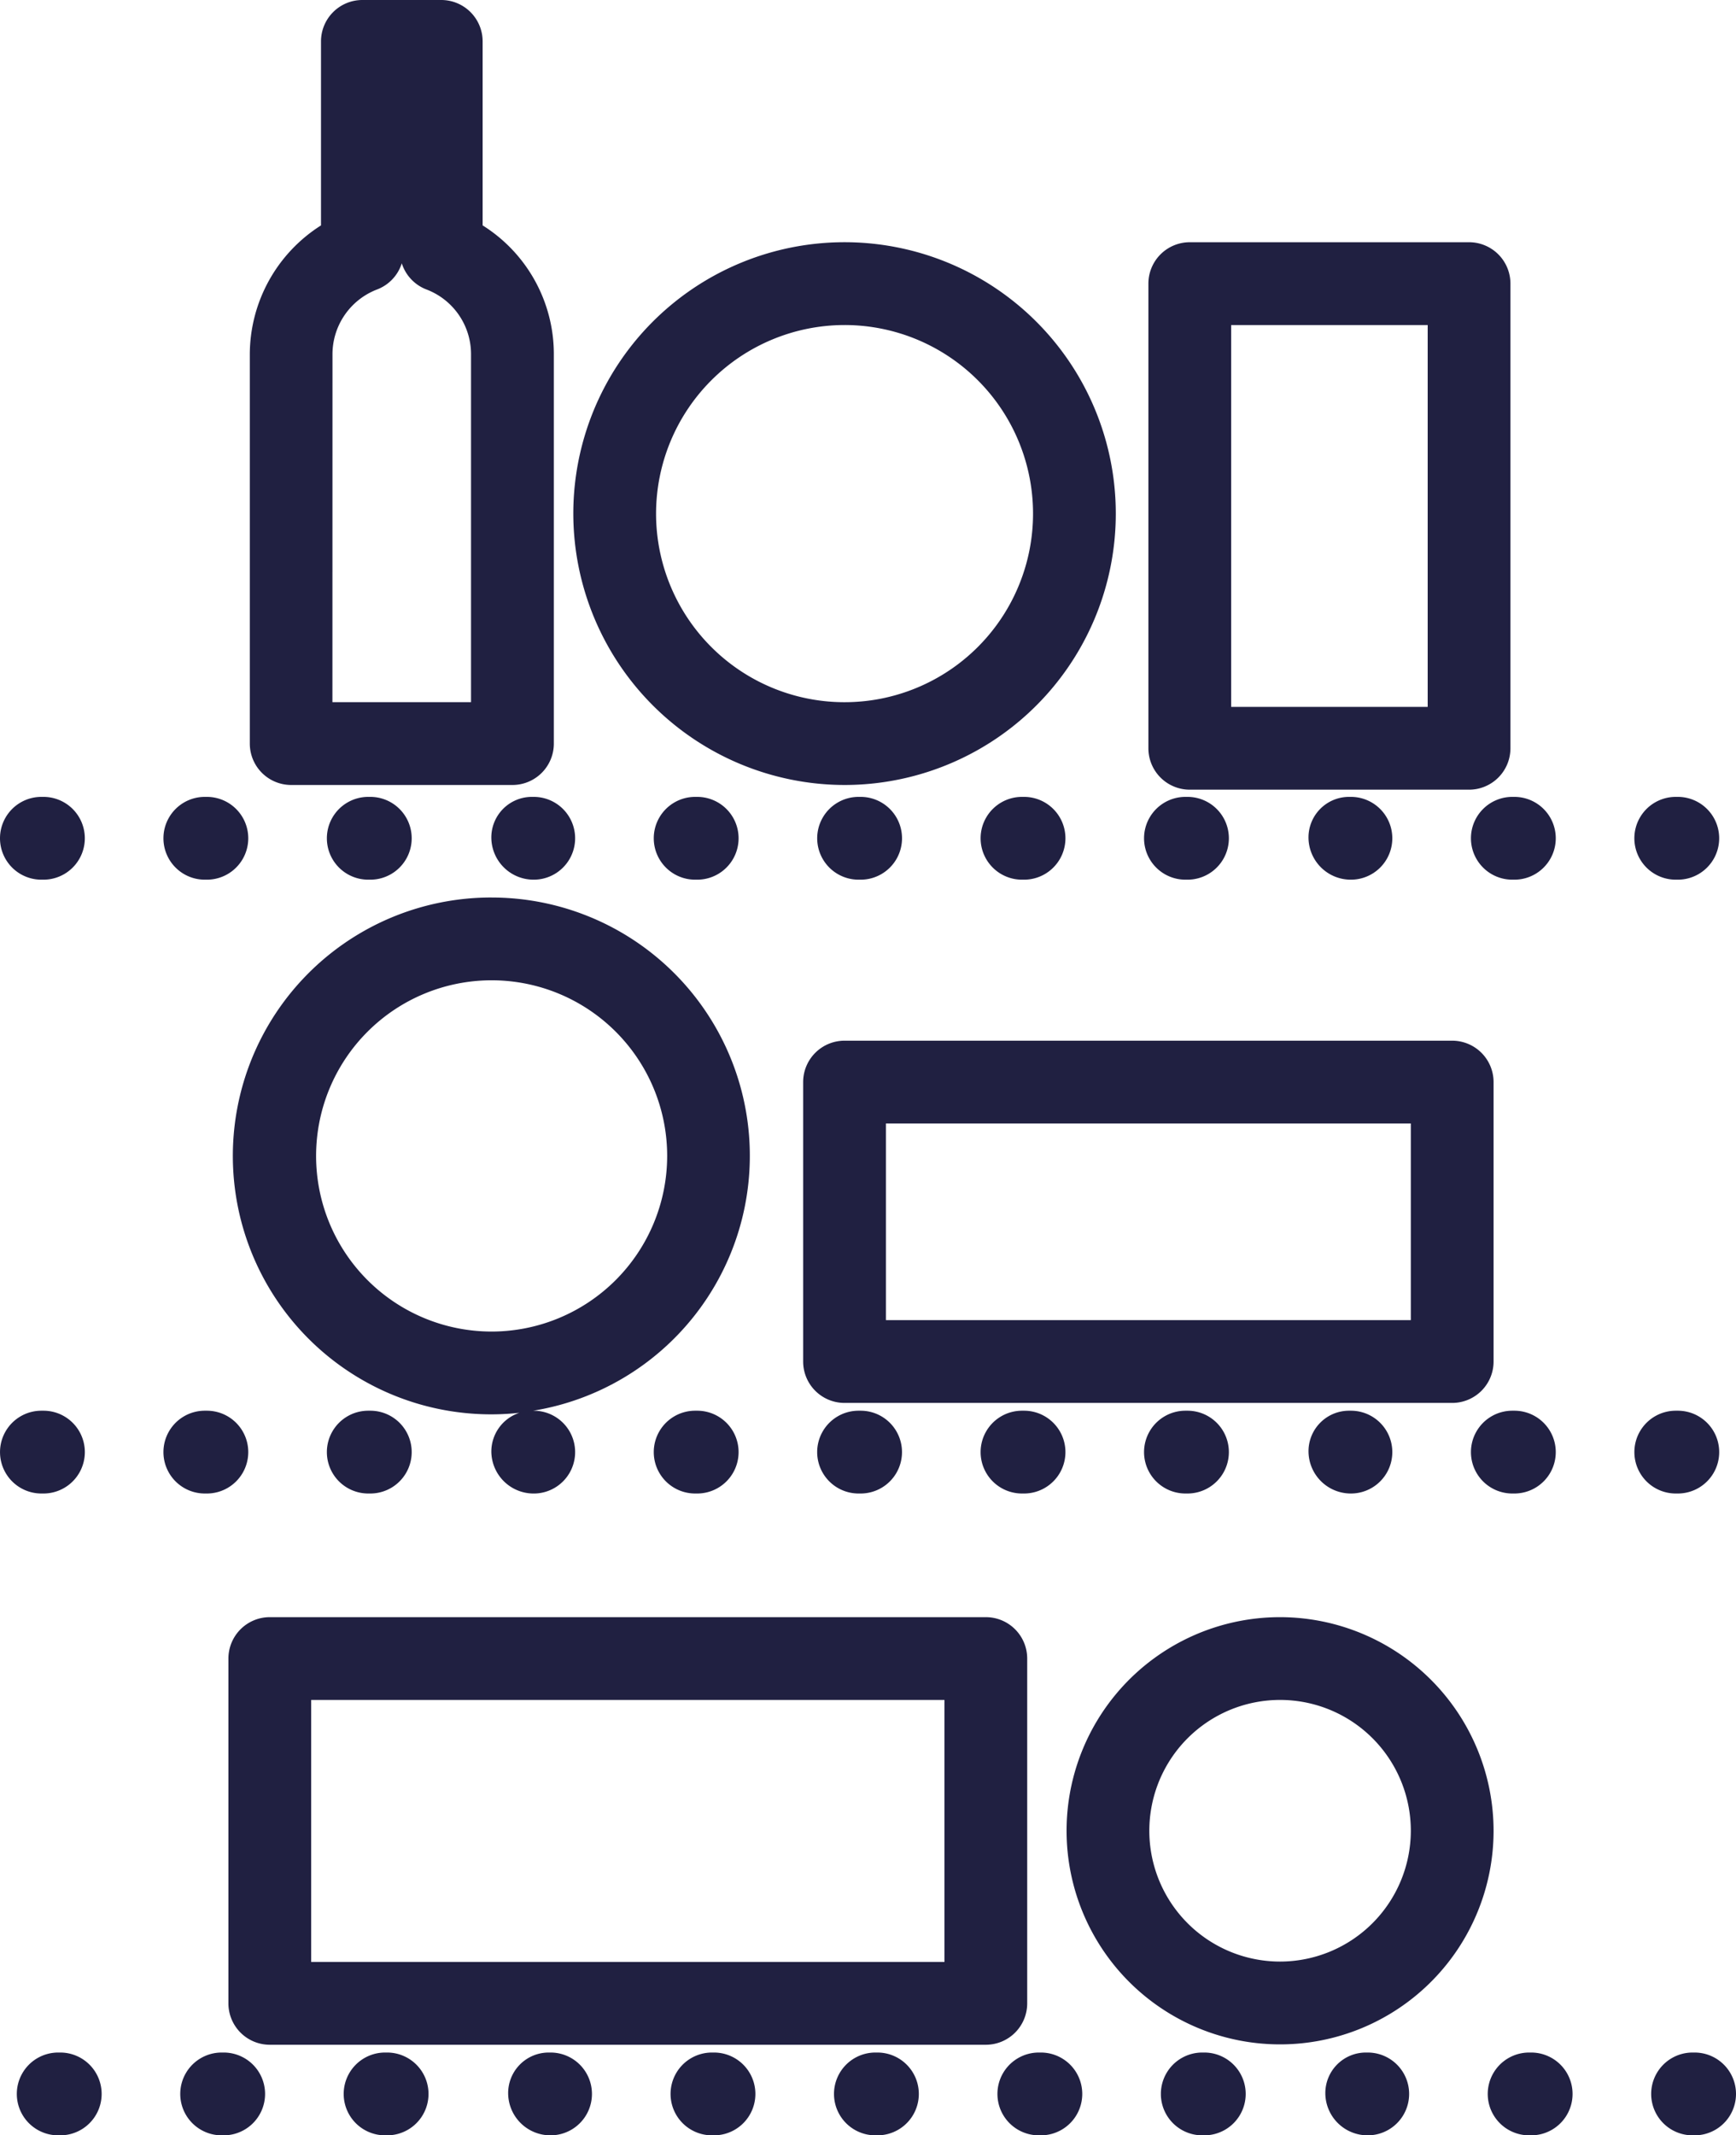 <svg xmlns="http://www.w3.org/2000/svg" width="83.913" height="103.162" viewBox="0 0 83.913 103.162">
    <defs>
        <style>.a{fill:#202041;}</style>
    </defs>
    <g transform="translate(-125.816 -101.281)">
        <path class="a" d="M143.716,143.78a2,2,0,0,0,0-4h-.1a2,2,0,0,0,0,4Z"/>
        <path class="a" d="M159.517,143.78a2,2,0,0,0,0-4h-.1a2,2,0,0,0,0,4Z"/>
        <path class="a" d="M151.517,139.78a1.959,1.959,0,0,0-1.951,2,2.043,2.043,0,0,0,2.05,2,2,2,0,0,0,0-4Z"/>
        <path class="a" d="M183.116,143.78h.1a2,2,0,0,0,0-4h-.1a2,2,0,0,0,0,4Z"/>
        <path class="a" d="M135.716,143.78h.1a2,2,0,0,0,0-4h-.1a2,2,0,0,0,0,4Z"/>
        <path class="a" d="M175.316,143.78a2,2,0,0,0,0-4h-.1a2,2,0,0,0,0,4Z"/>
        <path class="a" d="M206.816,143.78h.1a2,2,0,0,0,0-4h-.1a2,2,0,0,0,0,4Z"/>
        <path class="a" d="M167.417,143.78a2,2,0,0,0,0-4h-.1a2,2,0,0,0,0,4Z"/>
        <path class="a" d="M127.816,143.78h.1a2,2,0,1,0,0-4h-.1a2,2,0,0,0,0,4Z"/>
        <path class="a"
              d="M193.116,141.78a2,2,0,0,0-2-2h-.1a1.959,1.959,0,0,0-1.951,2,2.043,2.043,0,0,0,2.05,2A2,2,0,0,0,193.116,141.78Z"/>
        <path class="a" d="M196.917,141.78a2,2,0,0,0,2,2h.1a2,2,0,0,0,0-4h-.1A2,2,0,0,0,196.917,141.78Z"/>
        <path class="a" d="M143.616,169.435a2,2,0,1,0,0,4h.1a2,2,0,0,0,0-4Z"/>
        <path class="a" d="M191.017,169.435a1.958,1.958,0,0,0-1.951,2,2.044,2.044,0,0,0,2.05,2,2,2,0,0,0,0-4Z"/>
        <path class="a" d="M183.116,169.435a2,2,0,1,0,0,4h.1a2,2,0,0,0,0-4Z"/>
        <path class="a" d="M159.417,169.435a2,2,0,0,0,0,4h.1a2,2,0,0,0,0-4Z"/>
        <path class="a" d="M206.917,173.435a2,2,0,1,0,0-4h-.1a2,2,0,0,0,0,4Z"/>
        <path class="a" d="M198.917,173.435h.1a2,2,0,0,0,0-4h-.1a2,2,0,0,0,0,4Z"/>
        <path class="a" d="M175.216,169.435a2,2,0,0,0,0,4h.1a2,2,0,0,0,0-4Z"/>
        <path class="a" d="M135.816,173.435a2,2,0,0,0,0-4h-.1a2,2,0,0,0,0,4Z"/>
        <path class="a" d="M127.917,173.435a2,2,0,1,0,0-4h-.1a2,2,0,1,0,0,4Z"/>
        <path class="a" d="M167.316,169.435a2,2,0,0,0,0,4h.1a2,2,0,1,0,0-4Z"/>
        <path class="a"
              d="M139.887,139.205h10.7a2,2,0,0,0,2-2V118.392a7.339,7.339,0,0,0-3.442-6.222v-8.889a2,2,0,0,0-2-2h-3.813a2,2,0,0,0-2,2v8.89a7.389,7.389,0,0,0-3.441,6.221v18.813A2,2,0,0,0,139.887,139.205Zm2-20.813a3.354,3.354,0,0,1,2.15-3.124,2,2,0,0,0,1.2-1.266,2,2,0,0,0,1.2,1.267,3.343,3.343,0,0,1,2.147,3.123v16.813h-6.7Z"/>
        <path class="a"
              d="M166.638,139.205a13.111,13.111,0,1,0-13.11-13.111A13.126,13.126,0,0,0,166.638,139.205Zm0-22.221a9.111,9.111,0,1,1-9.11,9.11A9.121,9.121,0,0,1,166.638,116.984Z"/>
        <path class="a"
              d="M149.579,144.641a12.485,12.485,0,1,0,1.343,24.895,1.972,1.972,0,0,0-1.356,1.9,2.044,2.044,0,0,0,2.05,2,2,2,0,0,0,0-4h-.029a12.478,12.478,0,0,0-2.008-24.794Zm0,20.97a8.485,8.485,0,1,1,8.486-8.485A8.494,8.494,0,0,1,149.579,165.611Z"/>
        <path class="a"
              d="M187.692,179.409a10.32,10.32,0,1,0,10.319,10.32A10.332,10.332,0,0,0,187.692,179.409Zm0,16.639a6.32,6.32,0,1,1,6.319-6.319A6.327,6.327,0,0,1,187.692,196.048Z"/>
        <path class="a"
              d="M183.326,139.432h13.5a2,2,0,0,0,2-2V114.984a2,2,0,0,0-2-2h-13.5a2,2,0,0,0-2,2v22.448A2,2,0,0,0,183.326,139.432Zm2-22.448h9.5v18.448h-9.5Z"/>
        <path class="a"
              d="M198.011,167.059v-13.5a2,2,0,0,0-2-2H166.638a2,2,0,0,0-2,2v13.5a2,2,0,0,0,2,2h29.373A2,2,0,0,0,198.011,167.059Zm-4-2H168.638v-9.5h25.373Z"/>
        <path class="a" d="M128.729,200.443h-.1a2,2,0,1,0,0,4h.1a2,2,0,0,0,0-4Z"/>
        <path class="a" d="M136.629,200.443h-.1a2,2,0,0,0,0,4h.1a2,2,0,0,0,0-4Z"/>
        <path class="a" d="M176.129,200.443h-.1a2,2,0,0,0,0,4h.1a2,2,0,0,0,0-4Z"/>
        <path class="a" d="M184.029,200.443h-.1a2,2,0,0,0,0,4h.1a2,2,0,0,0,0-4Z"/>
        <path class="a" d="M191.929,200.443h-.1a1.959,1.959,0,0,0-1.95,2,2.043,2.043,0,0,0,2.05,2,2,2,0,0,0,0-4Z"/>
        <path class="a" d="M144.529,200.443h-.1a2,2,0,0,0,0,4h.1a2,2,0,0,0,0-4Z"/>
        <path class="a" d="M152.429,200.443h-.1a1.959,1.959,0,0,0-1.95,2,2.043,2.043,0,0,0,2.05,2,2,2,0,0,0,0-4Z"/>
        <path class="a" d="M199.829,200.443h-.1a2,2,0,0,0,0,4h.1a2,2,0,0,0,0-4Z"/>
        <path class="a" d="M168.229,200.443h-.1a2,2,0,1,0,0,4h.1a2,2,0,0,0,0-4Z"/>
        <path class="a" d="M160.329,200.443h-.1a2,2,0,0,0,0,4h.1a2,2,0,0,0,0-4Z"/>
        <path class="a" d="M207.729,200.443h-.1a2,2,0,1,0,0,4h.1a2,2,0,0,0,0-4Z"/>
        <path class="a"
              d="M175.468,198.067V181.409a2,2,0,0,0-2-2H138.857a2,2,0,0,0-2,2v16.658a2,2,0,0,0,2,2h34.611A2,2,0,0,0,175.468,198.067Zm-4-2H140.857V183.409h30.611Z"/>
    </g>
</svg>